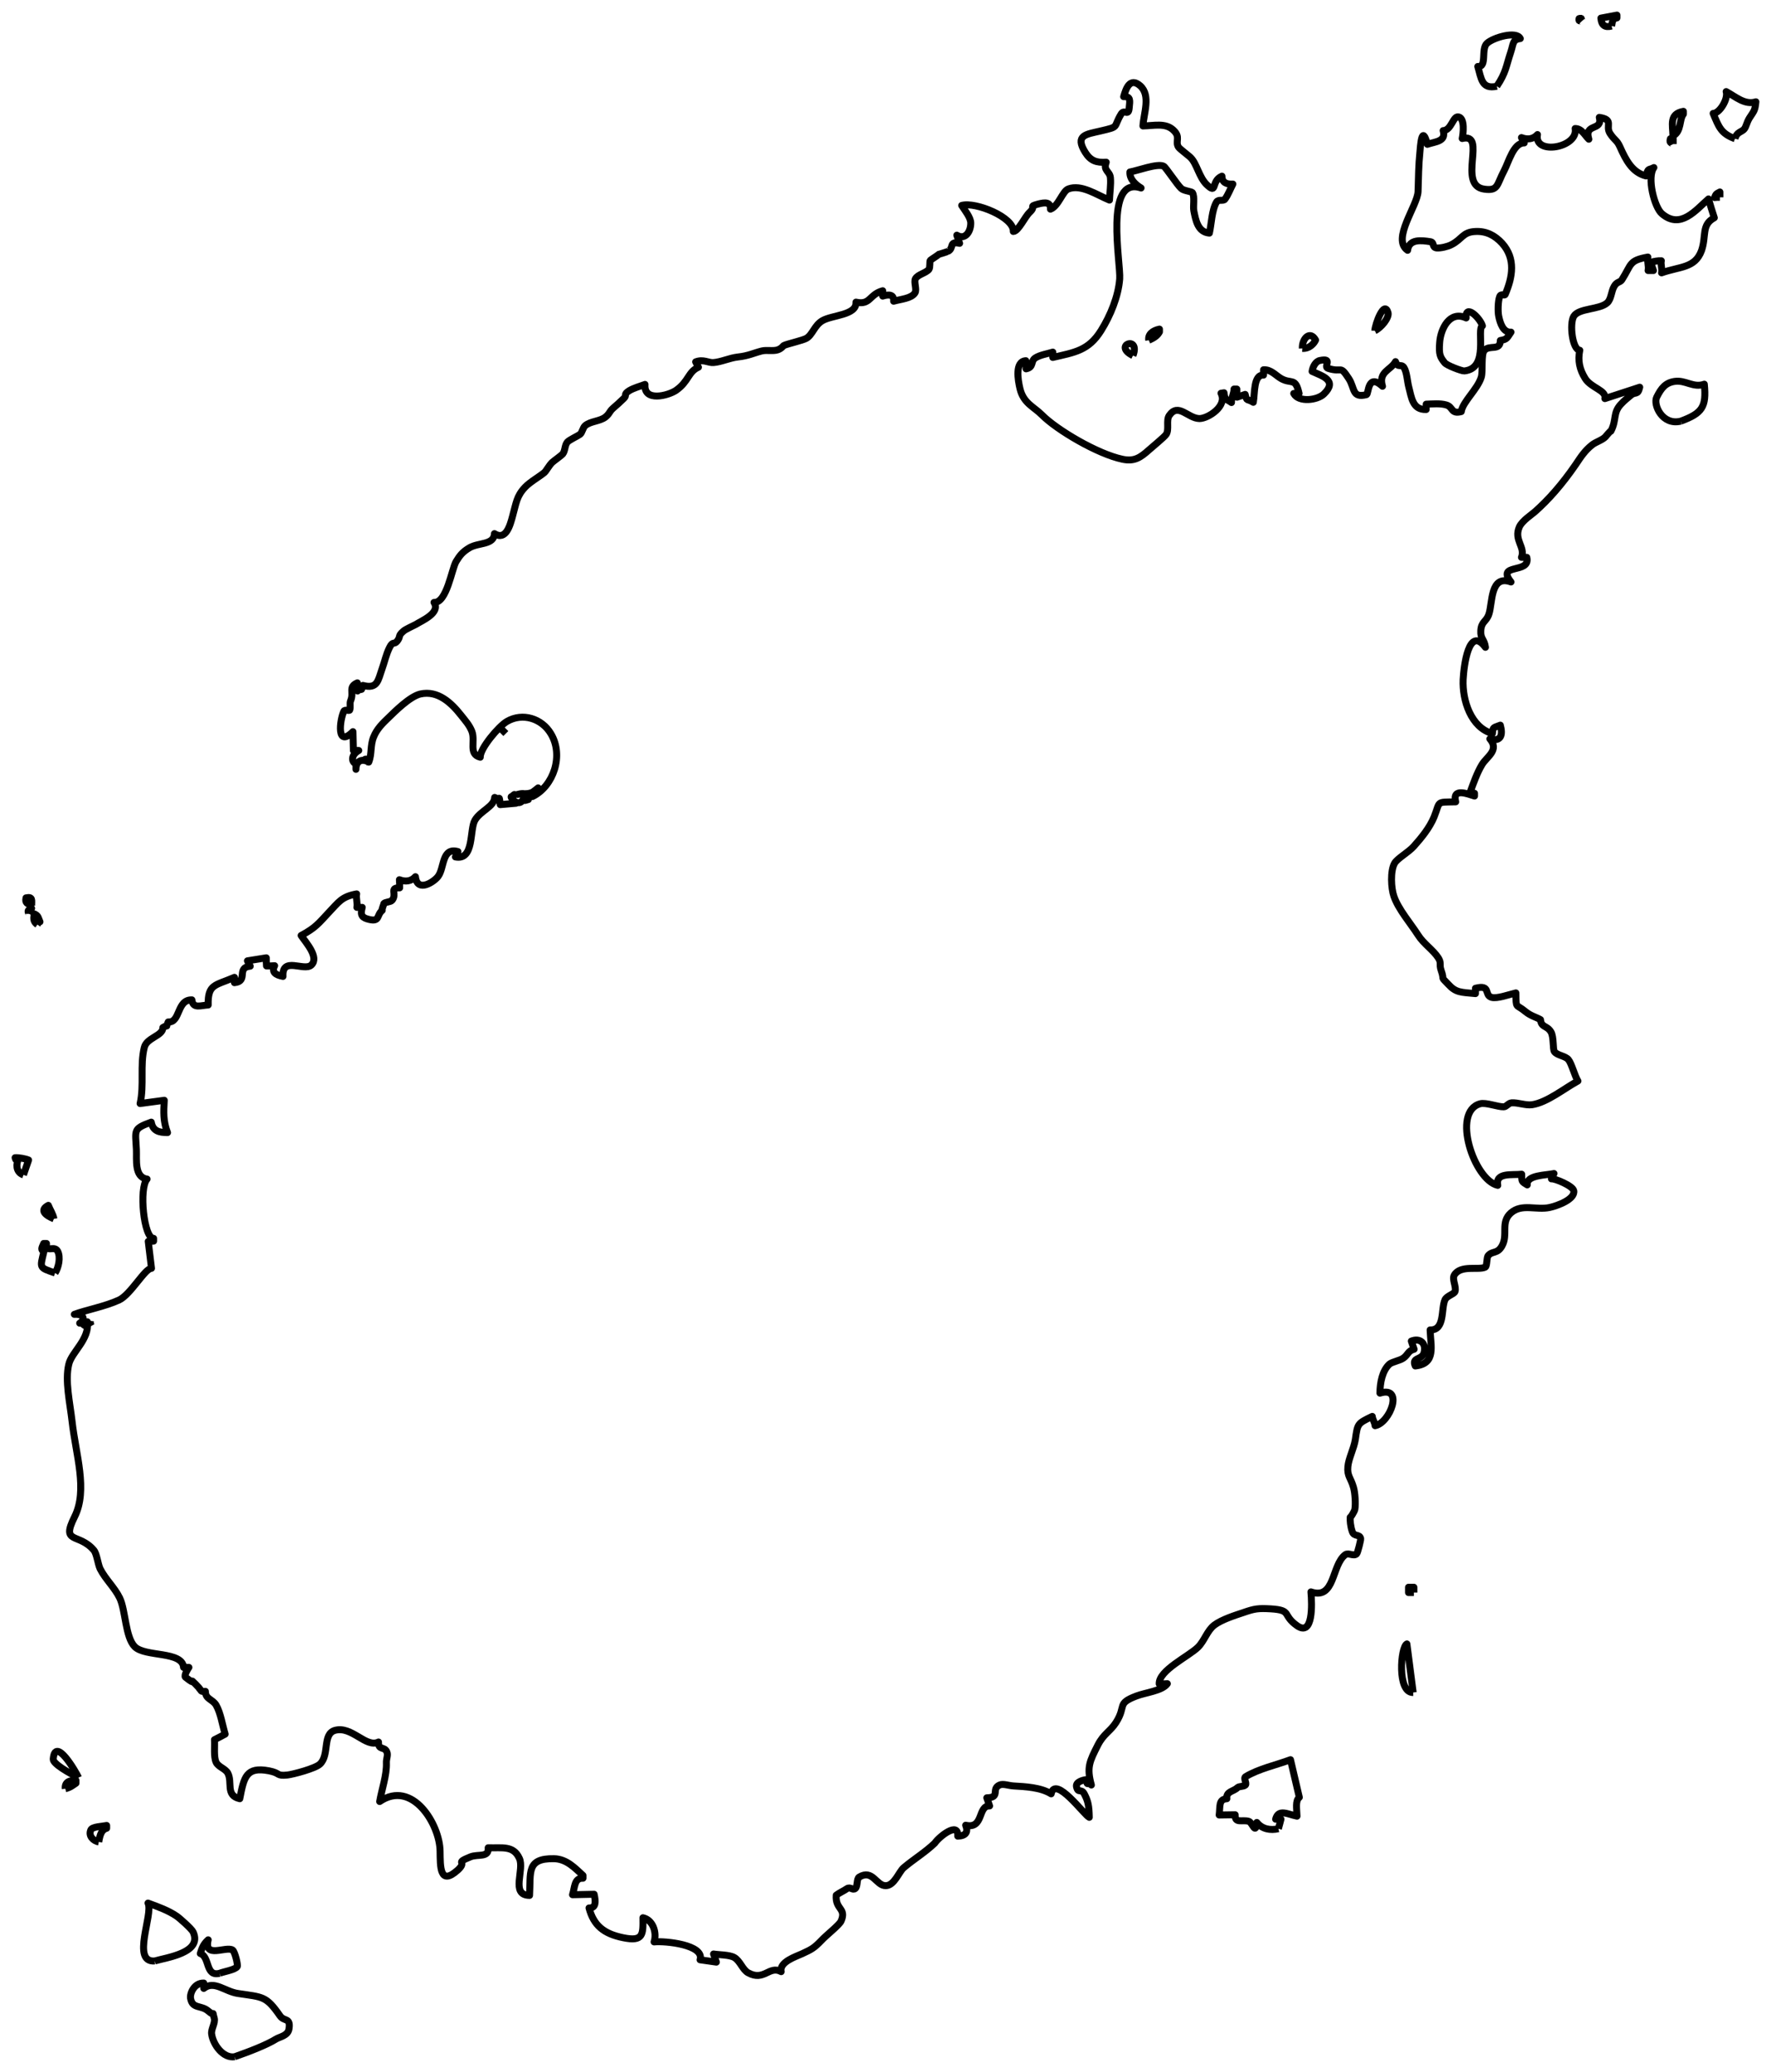 <?xml version="1.0" encoding="utf-8"?>
<!-- Generator: Adobe Illustrator 22.1.0, SVG Export Plug-In . SVG Version: 6.00 Build 0)  -->
<svg version="1.1" xmlns="http://www.w3.org/2000/svg" xmlns:xlink="http://www.w3.org/1999/xlink" x="0px" y="0px"
	 viewBox="0 0 762.2 891.4" style="enable-background:new 0 0 762.2 891.4;" xml:space="preserve">
<style type="text/css">
	.st0{display:none;}
	.st1{display:inline;}
	.st2{fill:none;stroke:#000000;stroke-width:3;stroke-linejoin:round;}
</style>
<g id="svg3868" inkscape:version="0.48.2 r9819" sodipodi:docname="Paros-map" xmlns:cc="http://creativecommons.org/ns#" xmlns:dc="http://purl.org/dc/elements/1.1/" xmlns:inkscape="http://www.inkscape.org/namespaces/inkscape" xmlns:rdf="http://www.w3.org/1999/02/22-rdf-syntax-ns#" xmlns:sodipodi="http://sodipodi.sourceforge.net/DTD/sodipodi-0.dtd" xmlns:svg="http://www.w3.org/2000/svg" class="st0">
	
		<sodipodi:namedview  bordercolor="#666666" borderopacity="1" gridtolerance="10" guidetolerance="10" id="namedview4747" inkscape:current-layer="layer8" inkscape:cx="535.67213" inkscape:cy="556.18766" inkscape:pageopacity="0" inkscape:pageshadow="2" inkscape:window-height="1004" inkscape:window-maximized="0" inkscape:window-width="1570" inkscape:window-x="228" inkscape:window-y="-21" inkscape:zoom="0.5597558" objecttolerance="10" pagecolor="#ffffff" showgrid="false">
		</sodipodi:namedview>
	<g class="st1">
		
			<path id="path4113" inkscape:connector-curvature="0" sodipodi:nodetypes="ccccccccccccccccccccccccccccccccccccccccccccccccccccccccccccccccccccccccccccccccccccccccccccccccccccccccccccccccccccccccccccccccccccccccccccccccccccccccccccccccccccccccccccccccccccccccccccccccccccccccccccccccccccccccccccccccccccccccccccccccccccccccccccccccccccccccccccccccccccccccccccccccccccccccccccccccccccccccccccccccccccccccccccccccccccccccccccccccccccccccccccccccccccccccccccccccccccccccccccccccccccccccccccccccccccccccccccccccccccccccccccccccccccccccccccccccccccccccccccccccccccccccccccccccccccccccccccccccccccccccccccccccccccccccccccccccccccccccccccccccccccccccccccccccccccccccccccccccccccccccccccccccccccccccccccccccccccccccccccccccccccccccccccccccccccccccccccccccccccccccccccccccccccccccccccccccccccccccccccccccccccccccccccccccccccccccccccccccccccccccccccccccccccccccccccccccccccccccccccccccccccccccccccccccccccccccccccccccccccccccccccccccc" class="st2" d="
			M402.3,793L402.3,793l-6.1,5.8l-8.8,5.7l0,2.3l-2.3,0.6L383,811l-3.5,0.6l-2.4-4l-7-1L368,813l-4.6-0.5l-1.1,2.9l-2.3,0l0.7,4.6
			l3.5,3.4l-2.8,4.1l-2.3,0l-1.7,4.1l-5.7,4.8l-0.5,2.3l-5.8,1.3l-0.5,2.3l-8.6,2.5l0.1,3.5l-4.6-1.1l-1.1,2.9l-8.1-1l-5.9-6.9
			l-9.3-1.6l1.2,3.5l-7-1l0.5-2.3l-13.4-6.1l-6.9,0.7l0.5-4.7l-3-5.2l-2.3-0.5l0.2,8.1l-8.1,0.7l-13.4-6.1l-1.9-6.9l2.3,0l-0.1-5.8
			l-9.3,0.2l2.2-7l2.3,0l0-1.2l-2.3-0.5l-1.2-2.9l-2.3,0l0-2.3l-5.8-1.6l-10.4,1.9l-0.9,14l-4.1-1.1l-0.3-16.3l-2.9-2.8l-10.4-0.4
			l0,2.3l-12.7,2.6l-0.5,4.7l-2.8,3l-2.3,0l-2.9-2.8l0.9-14l-10.1-16.1l-11.6-1.5l-4.6,1.8l3.6-21l-4.1-2.2l0-2.3l-4.6,0.7l-1.4-2
			l-1-1.5l-13.9-2.6l-3.2,14.6l-18.4,6.2l-7-4.5l-8,3.1l-2.1,10.5l-4.1-2.2l-0.2-8.1l-5.9-4.5l-0.8-10.4l2.3,0l0-2.3l2.3,0
			l-4.3-13.9l-4.1-2.2l0-2.3l-2.3,0l-1.3-4.6l-4.6,0.7l-0.6-2.9l1.7-3.5l-2.3,0l0-2.3l-21-6.6L52.6,689L41.8,673l-1.3-5.8l-11.1-5.6
			l0.5-5.8l2.3-2.4l0.5-4.7l2.3,0l0.2-18.6l-2.4-3.4l-4.2-38.3l2.3-2.4l-0.6-3.5l3.4-1.2l4.4-10.6l-0.3-1.8l-1.2,0.5l0.3,1l-0.2,0.1
			l-0.4-1.1l-1.8,0.1l0.2-0.3l1.6-0.2l0.1-1.5l0-0.3l-1.3-0.1l0.1-1.4l-3,0l0-0.4l2.9,0l0-1.2l1.6-0.3l16.4-4.9l2.5-1.8l2.2-2.3
			l3-2.6l2.2-6.4l2.3,0L64,534.2l2.3-0.1l0-1.2l-2.3,0l-2.2-23.2l1.7-2.4l-2.3-0.5l-1.8-2.9l-0.9-18.6l6.9-2.5l1.2,3.5l5.8,1
			l-1.9-5.8l0.4-8.2L60.5,475l1.6-7l0.2-19.8l2.3-0.1l0-2.3l5.8-1.3l-0.1-2.3l2.3,0l0-2.3l2.3,0l2.2-7l2.3,0l0-2.3l3.5-0.1l0,2.3
			l3.5,0.5l1.1-1.2l2.3,0.5l-0.1-7l11.5-4.9l0,2.3l3.5-1.2l-0.1-4.7l3.4-1.2l-1.2-2.3l8.1-1.3l0.1,3.5l3.5-0.1l-1.1,2.4l4.7,2.2
			l0-2.3l3.4-3l9.3,0.4l0.5-4.7l-5.4-8l9.2-4.8l2.2-4.7l5.7-3.6l-0.1-3.5l6.9-1.3l0.1,5.8l2.3,0l0.1,4.7l5.8,1.1l2.8-3.5l-0.6-3.5
			l4.6-1.3l1-5.8l2.3,0l-0.1-3.5l4.6,0.5l2.3-1.8l1.2,3.5l5.8-0.1l1.1-3.5l2.3,0l3.3-10.5l4.6-0.1l-1.1,2.3l3.5-0.1l2.8-4.7
			l1.5-10.5l5.5-5.2l0-1.1l2.5-1.5l1,0l0-2.5l1.4,0l0.9,0l0.1,3.1l6.8-0.6l-2.2-2.6l1.5-1.3l0.1,0.1l-1.4,1.2l2.2,2.5l3.6-1.1
			l-0.5-2.1l0.1,0l0.5,2.1l1.4-0.4l-1.1-2.7l-3.5,0.4l0,0.1l-0.1,0l-0.1-0.3l0.4-0.1l0,0.1l3.5-0.5l0.4,1l1.4-0.5l-0.1-0.3l3.4-2.3
			l0.1,0.2l-3.1,2.1l0.6,1.4l3.7-2.3l2.2-2.2l0.4,0.1l1.3-1.1l0.2-1.6l0.7-2.2l0.1-0.8l-0.1-0.8l-0.2-0.7l-0.3-0.7l1.3-1.2l0.9-1.3
			l0.3-0.9l0-3.1l-0.6-2.8l-0.6-2.3l-0.8-2.3l-1.9-2.9l-2.3-2.3l-3.7-1.9l-3.5-0.8l-3.5,0.3l-3.6,0.9l-3.7,2.7l-1.9,1.6l0.3,1.7
			l-1.7,2l-5.6,5.8l0.1,2.3l-3.4-1.9l1-3.4l-1.3-6.9l-0.9-1.8l-1.5-1.7l-1.6-1.3l-1-2.2l-1.3-1.9l-1.7-1.9l-2-1.6l-2.8-1.2l-5.5-1.3
			l-2.8-0.4l-3.1,1.2l-2.6,2.3l-2.6,1.6l-1.8,1.7l-1.9,1.4l-0.4,1.7l-0.7,0.7l-1.4-0.1l-1.9,1l-1.9,3l-2.1,3.4l-2,3.5l0.1,7.4
			l-0.6,0.8l0-0.4l-3.6-0.2l-0.4,0l-0.3,0.2l-0.3,0.3l-0.2,0.4l-0.6,2.9l0-2.3l-0.4,0.1l-0.3,0l-0.3-0.1l-0.2-0.2l-0.2-0.6l0-1
			l0.1-1.1l0.3-0.9l0.7-0.4l1.7-1.5l-2.3,0l-0.2-8.1l-2.3,1.8l-3.5-0.5l-0.7-4.6l2.8-5.9l2.3,0l1-10.5l2.3-1.2l0.1,3.5l2.3-0.1
			l0-2.3l5.8-0.1l6.6-18.7l2.3,0l-0.1-3.5l8.1-2.5l0-2.3l9.2-4.8l-1.2-3.5l2.3,0l1.1-4.7l2.3,0l2.1-12.8l2.3,0l0-2.3l3.4-3l12.7-4.3
			l0-2.3l3.5,1.1l3.9-5.9l1.5-10.5l3.4-1.2l1.1-4.7l6.9-5.4l2.3,0.5l3.3-7l3.5-1.2l1.1-4.7l5.7-2.4l2.2-4.7l11.5-4.9l2.2-5.9
			l3.5-1.2l-0.1-2.3l9.2-3.7l0,2.3l4.7,2.8l5.8-0.1l7.4-6.5l0.5-3.5l2.3,0l0-2.3l2.3,0l-1.2-2.3l5.8-0.7l1.2,1.1l10.4-2.5l8.1-0.2
			l2.3-2.4l10.4-0.8l0-2.3l2.3-1.8l8.1-0.7l2.2-4.7l5.7-4.2l8.1-0.7l0-2.3l4.6-1.3l0-2.3l5.8-0.1l0-2.3l5.7-2.4l0,2.3l4.6-0.1l0,2.3
			l9.2-2.5l-0.1-7l6.9-4.8l-0.1-4.7l2.6-1.4l4.3,0.1l2.2-4.7l3.5-0.1l-1.2-3.5l3.5,1.1l2.8-7l-4.2-6.9l5.8-0.7l16.4,9.6l0,2.3l2.3,0
			l1.1-5.8l3.5-1.2l1.1-4.7l8.1-0.1l0,2.3l1.2,0l3.4-5.9l2.3,0l0-2.3l3.4-1.8l15.2,6.1l0.4-10.5l-2.4-2.3l0.5-3.5l-5.8-0.5l-3-2.9
			l-1.9-8.1l16.2-3.8l1.1-5.8l3.5-0.1l-0.1-7l-2.3,0l0-1.2l1.2,0l-0.1-3.5l4.6-2.4l4.2,6.9l-1,7l-0.5,5.8l11.6-0.2l4.2,5.7l-0.5,3.5
			l4.7,2.2l1.2,4.6l2.3,0l4.9,11.6l2.3,0l1.1-4.7l2.3-1.2l0,2.3l4.7,1.1l-3.4,6.5l-3.5,0.6l-3.2,14l-3.5-1.1l-3-5.8l-0.8-10.5
			l-3.5-0.5l-7.7-7.4l-0.6-3.5l-15,2.6l1.2,4.6l2.3,0l1.2,2.3l-1.6-0.7l-7.6,4.4l-1.6,5.9l1.4,10.4l0.3,18.6l-1,7l-6.7,15.3
			l-7.4,8.9l-10.4,2.4l-3.5,0.8l0-2.3l-7.5,2.5l-1.7,4.1l-2.3,0.6l-0.1-3.5l-2.1,0.2l-0.9,1.2l0.3,10.4l3,6.9l2.3,0l2.4,4.6l3.5-0.1
			l1.2,3.5l32.8,16.3l4.6-0.1l5.3-3.3l2.7-4.4l5.7-3.6l1-9.3l5.8-0.7l5.9,3.4l4.6,0.5l1.1-3.5l5.8-2.4l-1-5.3l1.3-0.2l0.7,3.3
			l2.5,0.9l1.1-5.8l1.2,0l0.1,3.5l3.5-1.2l0,2.3l3.5,1.1l2.1-11.7l2.3,0l0-2.3l4.7,1.1l0,2.3l8.1,1l2.4,5.8l-2.3,0l2.4,2.9l10.4-1.9
			l2.8-7l-7.6-3.4l2.2-4.7l4.6-0.1l0.1,3.5l6.9-0.1l4.8,11.6l4.6-0.1l-0.1-4.7l4.6-0.7l2.3,1.7l-0.1-5.8l3.5-1.2l1.1-3.5l1.2,0
			l0,2.3l3.5-0.1l3.1,12.7l1.8,4.6l4.7,1.1l0-2.3l8.1-0.1l2.9,3.3l4.1,0l0-2.3l2.5-1.2l2-3.5l1.3-1.7l2-5.4l1.5-1.3l0.6-11.5
			l6.9-1.3l0-2.3l2.3,0l2.3-3.5l-2.3,0l-3-6.9l0.4-9.3l2.3,0l2.8-5.9l-0.2-9.3l-2.4-5.8l-8.8-6.2l-8.1,0.1l-6.8,5.9l-6.9,1.3
			l-1.2-2.9l-7-0.4l-2.9,1.8l-0.5,2.3l-1.8-1.1l1.5-14l2.3,0l2.8-5.9l-1.5-16.3l2.2-5.9l-1.2-1.1l0.5-4.7l2.3,0l1.2,3.5l6.9-2.5
			l-0.1-3.5l2.3,0l3.4-5.9l1.2,0l1.8,3.5l-0.5,5.8l3.5-0.1l1.8,3.5L633.5,80l9.3,3.3L654,62.1l2.3,0l-1.2-2.3l4.6,0.5l2.3-1.8
			l0.1,3.5l2.4,1.7l7-0.1l6.9-4.2l-0.1-3.5l2.3,0l2.4,4.6l1.2,0l-0.1-4.7l4.6-1.3l-0.1-3.5l4.7,2.2l-0.5,3.5l1.8,4.6l2.3,0l2.5,9.3
			l5.8,2.2l0,2.3l3.5,1.1l1.1-3.5l2.3,0l-1.7,3.5l4.4,16.2l10.5,2.7l10.3-8.9l2.5,8.1l-2.3,0l0,2.3l-2.3,0l0.2,11.6l-2.3,0l-2.2,6.4
			l-8.1,1.3l-5.8,1.8l-0.1-5.2l-4.6,0.7l1.2,3.5l-2.3,0l-0.1-5.8l-6.9,1.3l-4.5,8.8l-2.3,0l-3.3,9.4l-15,5.5l0.3,15.1l2.3,0
			l-0.5,5.8l2.4,5.8l4.2,5.7l4.6-0.1l0.1,3.5l15-4.9l-1.1,2.9l-5.8,1.3l-1.1,2.9l-2.9,1.2l-1.5,10.5l-2.3,0l0,2.3l-8,4.8l-15.8,23
			l-3.5,0.1l-1.1,4.1l-3.5,0.1l-0.5,2.3l-4.6,3.6l-1,8.2l2.4,2.3l-0.5,3.5l2.3,0l0.1,3.5l-8.1,1.9l-0.5,1.8l1.8,3.5l-3.5-0.5l-4,3
			l-2.1,11.7l-3.4,3.6l-0.1,6.6l1.9,0.4l0.1,3.5l-1.2,0l-1.6-3.1l-4.8,2l-1.7,10.4l-0.4,2.5l0.2,9.3l6.6,13.8l5.8,2.2l0-2.3l3.5-1.2
			l0.1,5.8l-4.6,0.1l1.8,2.3l-2.2,7l-4,2.4l-4,11.3l1.9,0.4l0,1.2l-2.3,0l-1.2-1.7l-4.6,0.7l0.1,3.5l-8.1,0.1l-1.6,8.2l-11.9,15.3
			l-4.6,1.3l-1.5,14l14.9,23.8l6.8,5.6l-0.6,8.1l4.6,2.8l0,2.3l10.4,1l0-2.3l5.8-0.1l1.2,4.6l10.4-2.5l0.1,7l8.1,2.2l0,2.3l2.3,0
			l0,2.3l3.5,1.1l3,5.8l-0.5,4.7l5.8,2.2l0.7,4.6l3.6,5.8l-18.9,10.2l-10.4-1l-3.4,2.4l-9.7-2l-2.5,1.4l-1.9,3.1l-0.5,4.5l0.9,7.4
			l1.1,7l2.4,6.8l3.4,3.1l4.8,1.9l-0.1-3.5l10.4-1.4l0.1,3.5l2.3,1.1l0-2.3l11.5-2.5l-1.1,2.3l3.5-0.1l0,2.3l5.8,1.1l0.6,3.5
			l-8.6,5.4L653,520l-5.1,4.2l-0.9,11.6l-2.8,4.1l-4.6,0.7l0.7,4.6l-2.9,0.6l-1.2-1.1l-10.3,4.3l0.7,7l-4,1.8l-1.6,9.9l-2.8,4.7
			l-2.3,0l0.3,11.6l-1.2,2.1l-5.5,1.9l-0.8-2.3l4.7-1.6l-0.3-5.7l-1.8-1.7l-3.5,0.6l1.2,3.5l-2.3,0.6l-3.4,4.7l-5.8,1.3l-2.8,6.4
			l-0.5,5.8l4.6-0.1l1.8,3.5l-1.6,5.3l-2.3,0.6l0,2.3l-4.6,2.4l-1.2-4l-6.3,3l-2.1,14l-3.3,7l3.6,5.7l0.8,12.8l-2.9,1.2l1.9,6.9
			l3.5,1.1l-2.2,8.2l-4.6-0.5l-4,3l-2.1,10.5l-4,3l-4.6-0.5l0.7,8.1l-3.9,8.8l-1.2,0l-6-9.2l-13.9-0.9l-14.2,6.1l-4.1,1.8l-5.6,8.8
			l-6.3,4.2l-0.5,2.3l-9.7,6l-0.5,3.5l3.5-0.1l-1.1,1.8l-6.9,1.3L489,730l-5.8,1.8l-3.3,11.7l-4.6,1.8l-7.2,15.8l1.9,6.9l-2.3,0
			l0-2.3l-3.4,1.2l-1.1,3.5l5.8,2.2l0.2,9.3l-1.2,0l-2.4-5.8l-3.5-0.5l-7.1-6.8l-1.2,0l-1.1,2.9l-3.5-1.7l-13.3-1.8l-5.3-0.7
			l-2.2,5.3l-3.5,0.6l1.2,3.5l-2.3,0l-1,5.8l-2.3,0l-1.1,2.9l-3.5-0.5l0.6,3.5l-4,1.2l0-2.3l-3.5-0.5l-4.6,3L402.3,793z"/>
		<path id="path4087" inkscape:connector-curvature="0" class="st2" d="M101,884.9l15.5-5.5l0.5-2.3l3.5,0.5l4-4.1l-0.7-4.6l-2.3,0
			l-6-9.2l-20.9-3.1l0-2.3l-3.5-0.5l-3.4,1.8l0-2.3l-4.6,1.3l0.1,4.6l-1.2,0l0,2.3l1.2,0l1.2,2.9l8.1,1.6l-1.5,9.3l5.4,9.2
			L101,884.9"/>
		<path id="path4091" inkscape:connector-curvature="0" class="st2" d="M66.6,843.7l12.6-3.7l4-3l-0.1-5.8l-3-3.4l-2.3,0l-2.4-4.6
			l-11.7-4.4l0,2.3l1.2,0l-3.7,19.8l2.9,2.8L66.6,843.7"/>
		<path id="path4093" inkscape:connector-curvature="0" class="st2" d="M94.5,849l8-3.1l-2.4-6.9l-6.9,0.7l-3.5-1.7l-0.1-3.5
			l-2.3,1.2l0.1,3.5l-1.2,0l0,1.2l1.2,0l3.6,8.6L94.5,849"/>
		<path id="path4115" inkscape:connector-curvature="0" class="st2" d="M550.2,786.8l1.1-4.1l-2.3,0l1.1-2.9l8.1,1.6l-0.1-8.1l1.2,0
			l-3.8-16.2l-19.5,7.3l0.1,3.5l-3.5,0.1l0,2.3l-4.6,1.3l0,2.3l-2.3,0l-1,7l6.9-0.1l0,2.3l5.8,0.5l1.2,2.9l2.3,0l0-2.3l3.5,2.8
			L550.2,786.8"/>
		<path id="path4125" inkscape:connector-curvature="0" class="st2" d="M608.2,728.2l-2.7-20.9l-2.3,1.2l0,1.2l1.2,0l-0.3,17.4
			L608.2,728.2"/>
		<path id="path4139" inkscape:connector-curvature="0" class="st2" d="M608.5,685.2l0-2.3l-2.3,0l0,2.3L608.5,685.2"/>
		<path id="path4099" inkscape:connector-curvature="0" class="st2" d="M42.5,792.5l1.1-4.7l1.2,0l0-1.2l1.2,0l0-1.2l-6.9,1.3
			l0.7,4.6L42.5,792.5"/>
		<path id="path4105" inkscape:connector-curvature="0" class="st2" d="M28.1,769.6l3.4-1.2l0-1.2l1.2,0l0-1.2l-4.6,1.3L28.1,769.6"
			/>
		<path id="path4095" inkscape:connector-curvature="0" class="st2" d="M23.7,547.7l1.7-3.5l-0.7-7l-4.6,0.1l0-2.3l-1.2,0l0,2.3
			l-1.2,0l0,1.2l1.2,0l-1.6,7L23.7,547.7"/>
		<path id="path4097" inkscape:connector-curvature="0" class="st2" d="M33.8,764.8L29,754.4l-5.8,0.1l0,2.3l-1.2,0l0,1.2l4.7,1.1
			l0,2.3L33.8,764.8"/>
		<path id="path4101" inkscape:connector-curvature="0" class="st2" d="M10.1,505.5l2.2-6.4l-5.8-1l0,1.2l1.2,0l-0.5,3.5l1.8,2.9
			L10.1,505.5"/>
		<path id="path4103" inkscape:connector-curvature="0" class="st2" d="M23.2,524.4l-2.4-5.8l-2.3,1.2l0,1.2L23.2,524.4"/>
		<path id="path4117" inkscape:connector-curvature="0" class="st2" d="M630.2,159.6l4.6-1.8l2.8-7l0.4-9.3l-1.2,0l0-1.2l1.2,0
			l-2.4-5.8l-4.6,0.1l0,2.3l-5.8-1.1l-1.1,3.5l-4.6,2.4l0.3,14l5.8,1.1l1.2,2.9L630.2,159.6"/>
		<path id="path4119" inkscape:connector-curvature="0" class="st2" d="M723.4,181.2l8.1-3.1l2.8-5.9l-0.7-7l-4.6,0.7l-4.7-2.2
			l-6.9,0.7l0,2.3l-2.3,0l-2.2,4.7l-1.2,0l0,1.2l1.2,0l0.7,4.6l5.3,4L723.4,181.2"/>
		<path id="path4121" inkscape:connector-curvature="0" class="st2" d="M644.2,37.1l5.1-7.7l1.5-11.7l2.3,0l0-1.2l1.2,0l-1.2-2.3
			l-15,4.9l0.2,9.3l-2.3,0l2.5,8.1L644.2,37.1"/>
		<path id="path4123" inkscape:connector-curvature="0" class="st2" d="M746.7,59.7l2.2-4.1l3.5-0.1l0.5-4.7l1.7-1.2l0-2.3l1.2,0
			l-0.1-3.5l-3.5,0.6l-9.4-5.1l0.1,4.7l-2.3,0l-1.1,4.7l-2.3,0l3.6,8.1L746.7,59.7"/>
		<path id="path4127" inkscape:connector-curvature="0" class="st2" d="M591.7,142.3l4.6-3.6l0-2.3l1.2,0l-0.1-3.5l-2.3,0l-2.8,5.9
			L591.7,142.3"/>
		<path id="path4129" inkscape:connector-curvature="0" class="st2" d="M720,58.5l2.9-2.4l-0.6-3.5l1.2,0l-0.1-3.5l1.2,0l0-1.2
			l-4.6,2.4L720,58.5"/>
		<path id="path4131" inkscape:connector-curvature="0" class="st2" d="M693.6,11.2l0-2.3l1.2,0l0-1.2l1.2,0l0-1.2l-6.9,1.3l1.2,3.5
			L693.6,11.2"/>
		<path id="path4133" inkscape:connector-curvature="0" class="st2" d="M560.5,149.9l4.6-1.3l0-2.3l1.2,0L565,144l-3.5,1.2
			L560.5,149.9"/>
		<path id="path4135" inkscape:connector-curvature="0" class="st2" d="M487.6,153l0.5-4.1l-1.8-2.3l-2.3,1.2l0,2.3l1.2,0l1.2,2.9
			L487.6,153"/>
		<path id="path4137" inkscape:connector-curvature="0" class="st2" d="M494.4,146.4l3.5-1.2l0-2.3l1.2,0l0-1.2l-4.6,2.4
			L494.4,146.4"/>
		<path id="path4141" inkscape:connector-curvature="0" class="st2" d="M740.2,84.9l0-2.3l-2.3,1.2l0,1.2L740.2,84.9"/>
		<path id="path4145" inkscape:connector-curvature="0" class="st2" d="M720.1,62l0-2.3l-1.2,0l0,2.3L720.1,62"/>
		<path id="path4147" inkscape:connector-curvature="0" class="st2" d="M680.8,9.1l0-1.2l-1.2,0l0,1.2L680.8,9.1"/>
		<path id="path4107" inkscape:connector-curvature="0" class="st2" d="M16.1,397.8l0-1.2l1.2,0l-1.2-3.5l-1.2,0l0.1,4.7L16.1,397.8
			"/>
		<path id="path4109" inkscape:connector-curvature="0" class="st2" d="M13.6,389.7l-0.1-3.5l-2.3,0l0,2.3L13.6,389.7"/>
		<path id="path4111" inkscape:connector-curvature="0" class="st2" d="M12.5,393.2l1.1-2.4l-1.2,0l-1.1,2.4L12.5,393.2"/>
		<path id="path4163" inkscape:connector-curvature="0" class="st2" d="M215.6,313.5l2.1,2.1"/>
		<path id="path4197" inkscape:connector-curvature="0" class="st2" d="M156.9,328l0-1.3l1,0l0.1,1.3L156.9,328"/>
		<path id="path4231" inkscape:connector-curvature="0" class="st2" d="M39.3,570.5l-0.4-1.2l0-1"/>
	</g>
</g>
<g id="svg3868_copy" inkscape:version="0.48.2 r9819" sodipodi:docname="Paros-map" xmlns:cc="http://creativecommons.org/ns#" xmlns:dc="http://purl.org/dc/elements/1.1/" xmlns:inkscape="http://www.inkscape.org/namespaces/inkscape" xmlns:rdf="http://www.w3.org/1999/02/22-rdf-syntax-ns#" xmlns:sodipodi="http://sodipodi.sourceforge.net/DTD/sodipodi-0.dtd" xmlns:svg="http://www.w3.org/2000/svg">
	
		<sodipodi:namedview  bordercolor="#666666" borderopacity="1" gridtolerance="10" guidetolerance="10" id="namedview4747" inkscape:current-layer="layer8" inkscape:cx="535.67213" inkscape:cy="556.18766" inkscape:pageopacity="0" inkscape:pageshadow="2" inkscape:window-height="1004" inkscape:window-maximized="0" inkscape:window-width="1570" inkscape:window-x="228" inkscape:window-y="-21" inkscape:zoom="0.5597558" objecttolerance="10" pagecolor="#ffffff" showgrid="false">
		</sodipodi:namedview>
	<g>
		
			<path id="path4113_1_" inkscape:connector-curvature="0" sodipodi:nodetypes="ccccccccccccccccccccccccccccccccccccccccccccccccccccccccccccccccccccccccccccccccccccccccccccccccccccccccccccccccccccccccccccccccccccccccccccccccccccccccccccccccccccccccccccccccccccccccccccccccccccccccccccccccccccccccccccccccccccccccccccccccccccccccccccccccccccccccccccccccccccccccccccccccccccccccccccccccccccccccccccccccccccccccccccccccccccccccccccccccccccccccccccccccccccccccccccccccccccccccccccccccccccccccccccccccccccccccccccccccccccccccccccccccccccccccccccccccccccccccccccccccccccccccccccccccccccccccccccccccccccccccccccccccccccccccccccccccccccccccccccccccccccccccccccccccccccccccccccccccccccccccccccccccccccccccccccccccccccccccccccccccccccccccccccccccccccccccccccccccccccccccccccccccccccccccccccccccccccccccccccccccccccccccccccccccccccccccccccccccccccccccccccccccccccccccccccccccccccccccccccccccccccccccccccccccccccccccccccccccccccccccccccccccc" class="st2" d="
			M402.3,793c-4.3,4.1-8.9,6.8-13.4,10.6c-2,1.7-4,7.7-7.7,7.7c-4.1,0.1-5.6-7.2-11.4-3.7c-1.2,0.7-0.6,4-1.7,4.9
			c-1.1,1-2.1-0.9-3.6,0.1c-1.1,0.8-3.5,1.9-4.6,2.8c-0.5,6.3,4.5,5.5,2.1,11.1c-0.7,1.7-6.5,6.2-8.5,8.4c-3.2,3.3-4.2,3.8-8.3,5.7
			c-2.6,1.2-9.9,3.5-9,7.7c-5.2-2.8-7.3,4.3-14.2,0.5c-2.4-1.3-3.5-5.2-6-6.6c-2.1-1.2-6.6-1.1-8.9-1.5c0.4,1.2,0.8,2.3,1.2,3.5
			c-2.3-0.3-4.6-0.7-7-1c2-6.5-15.1-8.2-19.8-7.7c1.3-4-0.5-9.5-4.8-10.4c0.1,7.2,0.2,10.4-8.5,8.6c-8.4-1.7-12.7-5.3-14.7-12.8
			c3.1,0.1,2.9-2.8,2.2-5.9c-3.1,0.1-6.2,0.1-9.3,0.2c1-3.1,0.7-7.3,4.5-7.1c0-0.4,0-0.8,0-1.2c-3.4-3.1-7-7.1-12.5-7.2
			c-12-0.2-9.9,6-10.5,15.8c-8.4-0.1-2-11.1-4.4-16c-2.6-5.6-7.4-4.3-13.4-4.5c0.4,4.4-4.4,2.6-7.6,3.9c-7.4,3-1,1.6-5.5,5.7
			c-7.8,7-7.5-1.6-7.6-8.1c-0.1-11.5-11.9-31-26-21.4c0.9-5.2,3.1-11.4,2.9-16.6c-0.1-1.8,0.8-3.3,0.2-4.7c-1-2.6-3.7-0.5-3.6-4.3
			c-5.4,2.7-11.5-7.1-18.8-5c-5.4,1.6-2.2,10.6-6.4,14.5c-2,1.9-11.5,4.4-14,4.7c-5,0.5-2.8-0.8-7.9-1.8c-9.9-1.9-10.8,2.7-12.6,12
			c-6.3-1.4-3-7.1-5.2-11.1c-1.1-1.9-4.1-2.6-5-4.6c-1.1-2.4-0.5-6.9-0.7-9.7c2.4-1.2,2.2-1.1,4.6-2.4c-1.2-3.9-1.9-9-3.9-12.5
			c-1.6-2.6-4.6-2.5-4.6-5.9c-2.3,0.2-1.5-0.2-2.6-1.2c1.1,0.9-4.3-4.8-3.2-3.1c0.4,0.7-2.7-1.7-2.8-1.8c-0.7-0.7,1.1-3.7,1.5-4.2
			c-0.8,0-1.5,0-2.3,0c-0.5-7.1-16.5-4.4-21-8.9c-4.1-4.1-3.9-15.6-6.5-21c-2.2-4.5-6.1-8-8.4-12.5c-1-2.1-1.4-6.4-2.7-8
			c-6.5-7.7-14.3-2.4-8.3-14.4c5.8-11.6,0.5-26.7-1.1-41.2c-0.9-7.9-3.1-17.3-1.4-24.4c1.2-5.3,9-10.7,8-18.3
			c-0.4,0.2-0.8,0.3-1.2,0.5c0,0,0.3,0.9,0.1,1.1c-1-0.4-0.3-1.1-2.2-1c2.8-1.8,1.5-4.1-2.3-3.8c4.7-1.8,13.3-3.4,19.3-6.2
			c5-2.4,11.1-13.6,13.9-13.6c-0.5-3.9-0.9-7.7-1.4-11.6c0.8,0,1.5,0,2.3-0.1c0-0.4,0-0.8,0-1.2c-4.2,0.2-6.4-21.7-2.8-25.5
			c-5.6-0.8-4.4-8.5-4.6-12.7c-0.4-8.4-1.6-8.9,6.4-11.8c0.7,3.8,3.3,4.5,7,4.5c-1.9-4.9-1.7-8.8-1.4-13.9
			c-3.5,0.5-6.9,0.9-10.4,1.4c1.8-7.9-0.1-16.5,1.8-24.1c1-4.3,8.1-5,8-8.6c2.8-1.6,0.9,0.6,2.3-2.4c5.3,0.4,3.6-9.7,10.2-9.5
			c0.4,4,4,2.3,7,2.2c-0.2-9.1,3-8.3,11.3-11.9c0,0.8,0,1.5,0,2.3c6.2-0.6,0.6-6.5,6.8-7.1c-0.4-0.8-0.8-1.5-1.2-2.3
			c2.7-0.4,5.4-0.9,8.1-1.3c0,1.2,0,2.3,0.1,3.5c1.2,0,2.3,0,3.5-0.1c-1.4,2.7,0.3,4,3.6,4.6c-0.5-8.8,9.1-2,12.2-4.9
			c3.5-3.3-2.4-9.7-4.4-12.7c6.2-3.3,7.6-5.3,11.8-9.8c4.5-4.7,5.6-6.9,12.1-8.1c-0.4,1.9,0.5,4,0.1,5.8c0.8,0,1.5,0,2.3,0
			c-1,3.6,0.1,4.5,3,5.2c4.7,1.1,3.1-1.9,5.6-3.9c-0.6,0.5,1-3.4,0.7-2.9c0.4-0.7,2.9-0.7,3.5-1.4c2.4-2.8-1.4-5.5,3.3-5.4
			c0-1.2,0-2.3-0.1-3.5c2.6,1,5.1,0.7,6.9-1.3c0.8,7.2,8.3,2,9.8-0.2c2.7-3.6,1.5-12.6,8.5-10.6c-0.4,0.8-0.7,1.6-1.1,2.3
			c8.2,1.6,6-11.7,8.4-15.8c2.4-4.1,8.3-5.8,8.5-9.8c2.5,1.4,1.8-1.5,2.4,3.1c2.3-0.2,4.5-0.4,6.8-0.6c-0.1-0.5-3.1-2.9-1.8-2.9
			c0.1,0,1.2-1.2,1.2-0.8c-0.5,0.4-0.9,0.8-1.4,1.2c2.1,3.6,5.4,2.6,5.3-0.8c0.2,0.2,0.7,1.7,0.6,2.1c0.5-0.1,0.9-0.3,1.4-0.4
			c-1-2.8-1.8-2.9-4.6-2.2c2.8-0.8,5.5,0.8,8.8-2.8c-0.7,0.6-2,1.6-3,2.3c0.2,0.5,0.4,0.9,0.6,1.4c9.1-4.5,13.5-17.7,7.9-27
			c-3.9-6.6-12.2-9.2-18.9-5.3c-3.5,2-11.7,11.7-11.5,15.4c-5.2-1.3-2-6.8-3.6-11.1c-1.1-2.8-2.9-4.7-4.7-7
			c-4.1-5.2-9.9-10.8-17.5-9.1c-4.6,1.1-11,7.6-13.7,10.2c-2.5,2.4-5,4.8-6.4,8.3c-1.5,3.6-0.7,7.4-2.1,10.8
			c-2.8-1.6-5.5-0.7-5.5,3.1c0-0.8,0-1.6,0-2.3c-2.4-1.2-1.7-4.2,1.2-5.8c-0.8,0-1.5,0-2.3,0c-0.1-2.7-0.1-5.4-0.2-8.1
			c-7.2,7.2-5.7-5-3.9-8.8c0.4-0.9,2.3,0,2.5-0.5c0.5-1.2-0.1-2.8,0.4-4c1.6-3.7-1.2-5.9,2.9-7.7c0,1.2,0,2.3,0.1,3.5
			c2-1.9,1.3,1,2.3-2.4c6.3,1.7,6.5-2.2,8.2-7c1.1-3,1.8-6.5,3.3-9.4c1.4-2.8,1.9-1,3.2-2.6c1.8-2.3,0.1-2.1,2.8-4.4
			c0.9-0.8,4.7-2.5,5.2-2.8c2.7-1.7,10.8-5,7.9-9.5c5.5,0.3,7.6-14.4,9.5-17.6c1.5-2.4,2.6-4.1,5.9-6c3.9-2.2,10.4-1.1,10.6-6
			c5,3.2,6.8-3.8,7.8-7.5c1.6-5.7,1.7-8.6,5.4-12.5c2.2-2.3,6.3-4.6,8.3-6.3c0.8-0.7,2-3,3.3-4.3c1-0.9,3.9-2.9,4.6-3.7
			c1.1-1.4,0.8-3.7,2-5.1c0.9-1,4.3-2.5,5.4-3.3c1-0.7,1.2-2.9,2.3-3.8c2.3-1.9,6.2-1.8,8.6-3.6c2-1.6,1.6-2.3,3.4-3.9
			c1.4-1.2,3.2-2.8,4.6-4.2c1.6-1.5-0.5-1.5,2.3-3.3c2-1.2,4.7-1.9,6.8-2.7c-0.6,7.7,10,4.8,13.3,2.6c5.6-3.9,5.2-8,9.7-10
			c-0.4-0.8-0.8-1.5-1.2-2.3c3.3-1.3,5.5,0.5,7.7,0.3c3.5-0.3,6.9-2,10.5-2.4c4.6-0.5,6.7-1.7,10.3-2.6c2.1-0.5,4.9,0.2,6.9-0.5
			c1.9-0.7,2.2-1.8,2.7-1.9c1.6-0.7,7.8-2.1,9.5-3c2.7-1.5,3.5-5.6,6.9-7.6c4.2-2.5,14.9-2.3,14.5-8c6.3,1.4,5.6-3.3,11.5-4.9
			c0,0.8,0,1.5,0,2.3c2.9-0.9,4.9-0.6,4.7,2.2c3.3-0.9,7.7-1.2,9.2-3.6c0.9-1.5-0.6-4.6,0.2-6.1c1-1.8,4.5-2.4,5.8-4
			c0.6-0.8,0.2-3.6,0.6-3.9c0.3-0.3,3.2-2.1,3.7-2.6c-0.1,0.1,3.9-1.2,3.8-1.2c2.9-1.4,0.3-4.6,5.1-3.5c-0.4-1.2-0.8-2.3-1.2-3.5
			c3.6,2.2,6-1.5,6-5.2c0-2.4-2.5-5.4-3.9-7.6c5.9-1.7,22.6,5.1,22.2,11.2c2.2,0,5-6.4,7.1-8.3c3-2.8-0.9-2.3,3.6-3.5
			c3.1-0.8,5.4-0.9,5.3,2.2c3.5-1.3,5.2-7.8,7.7-8.7c5.6-2.1,12.1,2.5,17.7,4.8c0.1-3.1,0.7-6.6,0.4-9.7c-0.3-2.8-3.2-2.9-1.8-6.6
			c-4.3,0.3-6.8-0.7-9-4.2c-4.7-7.5,0.5-7.8,6.4-9.2c8.6-2,5.4-1.3,9-7.3c1.4-2.4,3.2,1.3,3.5-2.8c0.3-3,0.7-4.9-2.4-4.7
			c1-3.5,2.7-8.5,7.1-4.7c4.7,4.2,1.5,11.9,1.2,17.3c4.8-0.1,9.6-1.4,13,1.7c3.5,3.2,0.7,4.8,2.3,7.4c0.5,0.8,4.6,3.8,5.3,4.6
			c2.6,2.6,3.6,8.4,6.8,11.5c4.8,4.6,1.7-1.5,6.6-3.6c0,2.6,1.8,3.6,4.7,3.4c-1.1,2.1-2,4.6-3.4,6.5c-0.7,1-2.8-0.1-3.6,1.2
			c-2.1,3.5-2.2,9.5-3.1,13.4c-5-0.4-5.9-5.6-6.7-9.6c-0.4-2,0.5-6-0.6-7.8c-0.3-0.5-3.8-0.8-4.8-1.8c-1.8-1.6-6.7-9.2-7.6-9.6
			c-2.7-1.3-11.4,2-14.5,2.5c-0.2,3.3,2.7,5.6,4.8,6.9c-16-5.4-8.7,32.4-9.2,39.1c-0.6,7.6-4,15.8-8,22.2
			c-5.4,8.7-11.4,9.4-20.8,11.6c0-0.8,0-1.6,0-2.3c-2.2,0.7-5.5,1.2-7.5,2.5c-2.2,1.4-0.5,4-4,4.7c0-1.2,0-2.3-0.1-3.5
			c-4.8,0.3-3.4,8.4-2.5,12.1c1.5,6.2,5.9,7.7,9.3,11.1c6.5,6.6,24.2,17,34.8,19.2c5.2,1.1,7.8-0.8,11.5-4.1
			c1.2-1.1,6.6-5.5,7.3-6.6c1.4-2.1-0.1-6,1.3-8.1c3.9-5.7,8,1.2,13,1.3c3.7,0,12.2-5.4,9.3-10.9c0.4-0.1,0.8-0.1,1.3-0.2
			c0.4,3.3,1,2.6,3.2,4.2c-0.1-1.9,1.1-3.9,1.1-5.8c0.4,0,0.8,0,1.2,0c0,1.2,0,2.3,0.1,3.5c1.2-0.4,2.3-0.8,3.5-1.2
			c0.8,3.3,0.6,1.6,3.5,3.4c0.7-3.7,0-12,4.4-11.7c0-0.8,0-1.5,0-2.3c3.2-0.2,5.3,2.5,7.6,3.8c4.5,2.5,6.1-0.7,7.7,6.4
			c-0.8,0-1.5,0-2.3,0c2.1,4,10.3,2.9,13,0.2c6-5.8-0.7-7.7-5.1-9.7c0.3-2.1,1.6-4.4,3.4-4.7c5.9-1.2,1.2,2.7,3.5,3.4
			c6.3,2,4.9-1.7,8.9,4.4c2.7,4.2,1.3,8.5,7.6,6.9c1-0.2,0.4-9.5,6.9-3.6c-1.9-6.3,3.6-6.9,5.6-10.6c1.1,3,2.3,0.7,3.6,2.5
			c1.3,1.9,1.5,6.2,2.1,8.4c1.2,4.5,1.6,9.9,7.5,9.7c0-0.8,0-1.6,0-2.3c2.8-0.1,6-0.4,8.5,0.3c3.2,0.8,2,4.1,6.6,2.9
			c0.6-4.2,7-9.6,8.6-14.8c0.8-2.6-0.2-9.7,1.3-11.5c2.2-2.6,6.9,0.4,6.9-4.3c3-0.5,2.8-1,4.6-3.6c-3.3,0.3-4.7-3.8-5.3-6.9
			c-0.4-1.9-0.3-6.5,0.4-8.3c0.5-1.6,2.1-0.3,2.4-1c3.2-7.5,4.6-15.4-1.3-22c-3.2-3.5-6.9-5.3-11.4-5.1c-5.7,0.2-5.7,3.3-10.5,5.7
			c-1.5,0.8-4.5,1.5-6.2,1.4c-2.3-0.2-0.9-2.4-2.8-2.7c-3.8-0.6-9.2-1.3-9.8,3.7c-7-4.8,4.3-19.2,4.5-25.3c0.2-6.2,0.2-11.2,0.8-17
			c0.2-2.2,0.8-12.5,3.2-3.3c3.5-1.2,8.2-1.2,6.8-5.9c3.6-0.1,4.2-6.4,6.6-5.9c2.9,0.6,2,7.5,1.6,9.3c10.9-2.7-2.4,20.3,9.6,21.8
			c6,0.8,5.2-1.9,8.5-8.1c1.9-3.6,4-11.9,8.6-11.8c-0.4-0.8-0.8-1.5-1.2-2.3c2.6,1,5.1,0.7,6.9-1.3c-1.7,9.1,17.7,5.7,16.2-2.6
			c2.9,0,4.2,3,5.9,4.6c-2.2-7.1,6.1-3.3,4.5-9.4c6.5,1,2.5,3.6,4.6,6.9c2.1,3.2,2.9,2.7,4.3,5.8c2.6,5.8,5.3,11,11.2,12.5
			c1-3.7,1-2.3,3.4-3.6c-3.1,4.2,0.2,17.2,3.5,19.9c8,6.8,14.5-1.6,20-6.4c0.8,2.7,1.6,5.4,2.5,8.1c-5.7,3.1-3.3,7.7-5.5,14.1
			c-2.8,7.7-9.4,6.8-17.2,9.6c0.4-1.7-0.5-3.6-0.1-5.2c-1.1-0.1-3.6,0.3-4.6,0.7c0.4,1.2,0.8,2.3,1.2,3.5c-0.8,0-1.5,0-2.3,0
			c0.4-1.9-0.5-4-0.1-5.8c-8.3,1.5-6.9,3.1-11.2,9.8c-0.8,1.2-2.1,0.7-3.3,2.8c-1.3,2.2-1.2,5.5-3,7.1c-3.3,3-12.2,2.2-14.4,5.8
			c-1.9,3.2-0.6,14.4,2.6,14.6c-0.9,4.5-0.1,8.2,2.3,12.1c2.6,4.2,9.3,5.1,8.5,8.7c5-1.6,10-3.3,15-4.9c-0.9,3.8-1.8,1.6-4,3.6
			c-1.7,1.5-2.3,1.8-4,3.6c-3.7,3.9-1.8,6.7-4.4,11.7c0.5-1-2.8,2.9-2.3,2.4c-1.6,1.6-4.2,2.2-5.9,3.6c-3,2.4-4.7,5-6.9,8.3
			c-5.9,8.6-11.7,15.1-17.3,20.1c-1.5,1.4-5.8,4.1-7,6.8c-2.5,5.7,2.7,8.7,0.9,13.1c0.8,0,1.5,0,2.3,0c1.8,7.3-13.4,2.3-6.8,10.6
			c-9-3.3-7.9,9-9.5,13.8c-1.1,3.4-3.3,3.1-3.5,7.2c-0.2,3.6,1.5,3.4,2,7.1c-7.2-9.6-9.3,8.1-9.6,13.9c-0.4,8.9,3.4,20.7,12.6,23.2
			c0.2-3,0.5-2.4,3.4-3.6c1.2,4.2,0.3,7.3-4.5,5.9c4.2,4.9-1.3,7.6-3.4,11.1c-2.1,3.5-3.6,7.8-5.1,11.9c0.6,0.1,1.3,0.2,1.9,0.4
			c0,0.4,0,0.8,0,1.2c-2.7-0.8-9.7-3.8-8.1,2.5c-8.7,0.2-6.5-0.5-9.3,6.5c-1.9,4.6-5.3,8.8-8.7,12.6c-2.4,2.7-7.1,5.2-8.3,7.3
			c-1.9,3.3-1.5,10.8-0.3,14.2c1.9,5.6,7.2,11.7,10.4,16.7c2.4,3.8,6.5,6.4,8.7,9.8c1.5,2.4,0.3,2.6,1.2,5.3
			c1.8,5.1-0.7,2.1,3.1,6.1c3.3,3.6,5.3,3.4,11.7,4c0-0.8,0-1.6,0-2.3c6.8-1.7,3.6,2.9,6.9,3.9c2.4,0.7,7.5-1.2,10.5-1.9
			c0.1,7.2-0.1,4.5,4.2,8.1c2.2,1.8,4.7,2.4,6.4,3.4c0.3,3.5,2.8,2.4,4.5,5.3c1.3,2.2,0.7,7.4,1.5,8.5c1.2,1.6,4.7,1.8,6,3.4
			c1.4,1.7,2.7,7,4.1,9.2c-5.9,3.2-13.2,9.2-19.7,10.2c-2.9,0.4-6-1-8.9-0.8c-1.3,0.1-2.2,1.7-3.3,1.7c-2.6,0.1-7.7-2-10.2-1.3
			c-12.4,3.4-2.6,32.8,7.6,35.1c-1.1-5.7,6.1-4.3,10.3-4.8c0,3.2-0.1,3.1,2.4,4.6c-0.5-4.3,8-4.1,11.5-4.9c-0.4,0.8-0.7,1.6-1.1,2.3
			c1.5-0.2,9.2,3,9.6,5.1c0.7,3.7-7.1,6.5-10.3,7.2c-5.8,1.3-11.9-1.8-16.7,2.3c-4.7,4.1-1.1,9.4-3.9,14.3c-2,3.5-4.1,2-5.9,4.1
			c-0.8,0.9-0.4,4.5-1.3,5c-2.8,1.4-10.6-1.1-13.3,3.4c-1.1,1.8,1,5,0.3,7.1c-0.4,1.1-3.5,1.8-4.3,3.5c-1.8,3.9,0.1,13.2-6.4,13
			c0.2,7,2.7,14.5-6.4,15.5c-1.7-3.9,3-2.4,3.8-5.8c1-4-1.8-6.4-5.5-4.9c0.4,1.2,0.8,2.3,1.2,3.5c-2.7,0.7-2.5,2.3-4.6,3.8
			c-1.5,1.1-4.8,1.6-6,2.6c-3.1,2.8-4.1,8.1-4.1,12.5c10.4-3.3,4.4,12.8-2.1,14c-0.1-1.4-1.1-2.7-1.2-4c-6.4,3.1-6.3,3-7.3,10
			c-0.6,3.8-2.9,8.1-3.2,11.6c-0.4,4.1,1.3,4.9,2.4,8.9c0.7,2.3,1,7.2,0.6,9.5c-0.2,1-2,3.8-2,3.4c-0.1,1.4,0.1,3.9,0.9,6.2
			c0.8,2.3,3.2,0.9,3.6,3c0.1,0.6-1.3,6.1-1.7,6.5c-1.3,1.3-3.5-0.6-4.9,0.4c-6,4.4-4.3,19.6-14.8,16c0.5,5.6,0.9,19.3-5.9,14.6
			c-6.7-4.7-2-6.7-11.4-7.3c-5.4-0.3-6.9-0.1-11.8,1.6c-3.6,1.2-9.3,3-12.5,5.4c-3.1,2.4-4.2,6.7-7,9.5c-4.1,4-17,10-16.7,15.8
			c1.2,0,2.3,0,3.5-0.1c-2.2,3.1-9.4,3.8-13.3,5.3c-8.7,3.3-4.2,4.2-8.8,11.4c-2.5,3.9-5.3,4.8-7.8,9.7c-3.6,7.1-4.9,9.6-2.8,17.2
			c-2.2-1.8-1.3,1-2.4-2.3c-1.3,0.2-4.4,1-4,3c0.7,3.2,2,0.5,3.4,3.2c1.6,3.1,2,5,2.1,10c-2.1-0.9-14.7-18.3-16.4-10.1
			c-4.5-2.8-11.1-3.1-16.2-3.4c-2-0.1-4.5-1.1-6-0.4c-3.8,1.7,0.6,5.4-5.5,5.5c0.4,1.2,0.8,2.3,1.2,3.5c-5.2-0.2-2.4,10.1-10.3,8.3
			c1.2,3,0,4.6-3.4,4.7C412.6,783.5,404.2,790.2,402.3,793z"/>
		<path id="path4087_1_" inkscape:connector-curvature="0" class="st2" d="M101,884.9c6.3-2.2,13.8-5.1,17.8-7.6
			c1.6-1,5.2-1.4,5.6-4.5c0.7-4.9-2.1-2.9-3.9-5.5c-6-8.6-7.3-8-18-9.6c-5.7-0.8-10.3-5.8-14.8-2.2c0-0.8,0-1.6,0-2.3
			c-4.1-0.1-6,4.4-5.7,6.5c0.8,4.8,4.5,2.8,7.7,5.6c3.2,2.8,1.3-1.1,2.5,3c0.6,2.1-1.5,4.8-1.1,6.9C91.7,879.6,96,885.7,101,884.9"
			/>
		<path id="path4091_1_" inkscape:connector-curvature="0" class="st2" d="M66.6,843.7c5.1-1.5,20.7-3.5,16.5-12.5
			c-0.6-1.3-6-6.1-7.1-6.8c-3.5-2.4-7.9-4-12.3-5.6C66.1,823.5,56.3,844.5,66.6,843.7"/>
		<path id="path4093_1_" inkscape:connector-curvature="0" class="st2" d="M94.5,849c1.7-0.7,6.8-1.5,7.6-2.9c0.4-0.6-1-6.4-2-7.1
			c-2.8-1.8-12.5,3.9-10.5-4.4c-2.2,2-2.7,3.7-3.4,5.9C90.4,841.9,88.3,850.6,94.5,849"/>
		<path id="path4115_1_" inkscape:connector-curvature="0" class="st2" d="M550.2,786.8c0.4-1.3,0.7-2.7,1.1-4.1c-0.8,0-1.5,0-2.3,0
			c1.2-4.6,5.2-2.1,9.2-1.3c-0.1-3.3-0.8-6.6,1-8.1c-1.3-5.4-2.5-10.8-3.8-16.2c-6.1,2.3-13.7,3.9-19.3,7.3
			c-1.1,0.7,0.6,2.8-0.1,3.6c-0.9,0.8-2.7,0.4-3.5,1.2c-1.6,1.6-4.9,1.5-4.5,4.7c-3.7,0.2-2.8,3.5-3.3,7c2.3,0,4.6-0.1,6.9-0.1
			c-0.2,3.9,2.9,2,5.8,2.8c1.6,0.4,3,6.2,3.5,0.5C543.2,787,546.8,787.6,550.2,786.8"/>
		<path id="path4125_1_" inkscape:connector-curvature="0" class="st2" d="M608.2,728.2c-0.9-7-1.8-13.9-2.7-20.9
			C602.8,708.5,601.2,728.4,608.2,728.2"/>
		<path id="path4139_1_" inkscape:connector-curvature="0" class="st2" d="M608.5,685.2c0-0.8,0-1.5,0-2.3c-0.8,0-1.5,0-2.3,0
			c0,0.8,0,1.6,0,2.3C607,685.2,607.8,685.2,608.5,685.2"/>
		<path id="path4099_1_" inkscape:connector-curvature="0" class="st2" d="M42.5,792.5c0.5-3.1,1.2-5.3,3.4-5.9c0-0.4,0-0.8,0-1.2
			c-1.9,0.4-6.2,0.5-6.8,1.9C37.9,790,40.3,792.1,42.5,792.5"/>
		<path id="path4105_1_" inkscape:connector-curvature="0" class="st2" d="M28.1,769.6c2.3-0.6,3.4-1.6,4.6-2.4c0-0.4,0-0.8,0-1.2
			C29.7,765.9,27.8,766.9,28.1,769.6"/>
		<path id="path4095_1_" inkscape:connector-curvature="0" class="st2" d="M23.7,547.7c1.5-2.3,2.5-6.8,1.1-9.4
			c-1.5-2.7-5.1,1.1-4.8-3.3c-0.4,0-0.8,0-1.2,0c-1,2.2-1.2,2.7,0.1,3.5C17.2,545.6,16.7,545.3,23.7,547.7"/>
		<path id="path4097_1_" inkscape:connector-curvature="0" class="st2" d="M33.8,764.8c-1-2.2-10.1-18.1-10.9-7.9
			C22.8,758.8,29.4,762.7,33.8,764.8"/>
		<path id="path4101_1_" inkscape:connector-curvature="0" class="st2" d="M10.1,505.5c0.7-2.1,1.5-4.3,2.2-6.4
			c-1.4-0.6-4.2-1.1-5.8-1c0.6,1.6-0.1,0.4,1.2,1.1C6.7,502.1,7.5,504.6,10.1,505.5"/>
		<path id="path4103_1_" inkscape:connector-curvature="0" class="st2" d="M23.2,524.4c-0.3-1.9-1.7-4-2.4-5.8
			C16.8,520.7,19.6,522.9,23.2,524.4"/>
		<path id="path4117_1_" inkscape:connector-curvature="0" class="st2" d="M630.2,159.6c10.9-1.1,5.1-18.2,7.8-19.4
			c-1-3.4-7.5-9.7-7-3.4c-7.1-3.3-11,4.7-11.4,10.6c-0.4,5.1,0.2,6.2,2.1,8.6C622.5,157.2,629.2,159.7,630.2,159.6"/>
		<path id="path4119_1_" inkscape:connector-curvature="0" class="st2" d="M723.4,181.2c9.1-3.4,11.1-6,10.1-15.9
			c-4.8,1.7-8-1.9-12.8-1.2c-3.9,0.6-5.7,2.8-7.7,6.8C711.4,174.1,715.4,183.2,723.4,181.2"/>
		<path id="path4121_1_" inkscape:connector-curvature="0" class="st2" d="M644.2,37.1c4-6,3.9-8.4,6-14.7c1.2-3.6,0.7-5.4,4.1-5.8
			c-1.6-3.4-11.5-0.5-14.3,2c-2.8,2.5,0.2,10.4-4,10C637.5,33.6,637.6,38.6,644.2,37.1"/>
		<path id="path4123_1_" inkscape:connector-curvature="0" class="st2" d="M746.7,59.7c0.7-3,3-2.9,4-4.2c0.9-1.2,1-2.7,2.2-4.7
			c2-3.1,2.4-3.1,2.8-7c-4.8,1.5-8.7-2.2-12.8-4.4c1,3.1-2.8,9.4-5.6,9.4C739.8,54.7,740.6,57.4,746.7,59.7"/>
		<path id="path4127_1_" inkscape:connector-curvature="0" class="st2" d="M591.7,142.3c2.7-1.3,6.2-5.5,5.7-7.7
			C595.8,128.8,591.8,139.4,591.7,142.3"/>
		<path id="path4129_1_" inkscape:connector-curvature="0" class="st2" d="M720,58.5c3.8-2,2.6-7.1,4.5-9.4c0-0.4,0-0.8,0-1.2
			C718.3,49,719.9,53.7,720,58.5"/>
		<path id="path4131_1_" inkscape:connector-curvature="0" class="st2" d="M693.6,11.2c0.4-2.1,0.3-3.1,2.3-3.5c0-0.4,0-0.8,0-1.2
			c-2.3,0.4-4.6,0.9-6.9,1.3C689.2,10.8,690.7,12,693.6,11.2"/>
		<path id="path4133_1_" inkscape:connector-curvature="0" class="st2" d="M560.5,149.9c3.1,0.2,5.1-2.2,5.7-3.6
			C563.8,142,560.3,145.7,560.5,149.9"/>
		<path id="path4135_1_" inkscape:connector-curvature="0" class="st2" d="M487.6,153C491,144.1,478.6,148.5,487.6,153"/>
		<path id="path4137_1_" inkscape:connector-curvature="0" class="st2" d="M494.4,146.4c2.5-1.1,3.8-2.1,4.6-3.6c0-0.4,0-0.8,0-1.2
			C496.1,142.2,494,143.8,494.4,146.4"/>
		<path id="path4141_1_" inkscape:connector-curvature="0" class="st2" d="M740.2,84.9c0-0.8,0-1.6,0-2.3c-1.8,0.9-1.7,1-2.3,2.4
			C738.6,84.9,739.4,84.9,740.2,84.9"/>
		<path id="path4145_1_" inkscape:connector-curvature="0" class="st2" d="M720.1,62c0-0.8,0-1.6,0-2.3c-0.4,0-0.8,0-1.2,0
			C718.2,61.9,719.8,61.4,720.1,62"/>
		<path id="path4147_1_" inkscape:connector-curvature="0" class="st2" d="M680.8,9.1c-0.6-0.6,0.5-1.6-1.2-1.1
			C679.3,9.7,680.3,8.5,680.8,9.1"/>
		<path id="path4107_1_" inkscape:connector-curvature="0" class="st2" d="M16.1,397.8c0.5-0.7-0.5-1.6,1.1-1.2
			c-0.9-2.2-0.8-2.6-2.4-3.4C14.1,395.8,14.8,396.9,16.1,397.8"/>
		<path id="path4109_1_" inkscape:connector-curvature="0" class="st2" d="M13.6,389.7c0-2.4,0.6-4-2.4-3.4
			C10.7,388.6,11.8,388.7,13.6,389.7"/>
		<path id="path4111_1_" inkscape:connector-curvature="0" class="st2" d="M12.5,393.2c0.4-0.8,0.7-1.6,1.1-2.4
			C11,391.8,12.5,392.9,12.5,393.2"/>
		<path id="path4163_1_" inkscape:connector-curvature="0" class="st2" d="M215.6,313.5l2.1,2.1"/>
		<path id="path4197_1_" inkscape:connector-curvature="0" class="st2" d="M156.9,328c0.6-0.7-0.6-1.7,1.1-1.3
			C158.6,328.6,157.4,327.4,156.9,328"/>
		<path id="path4231_1_" inkscape:connector-curvature="0" class="st2" d="M39.3,570.5c-0.4-0.7-0.5-1.4-0.4-2.2"/>
	</g>
</g>
</svg>

